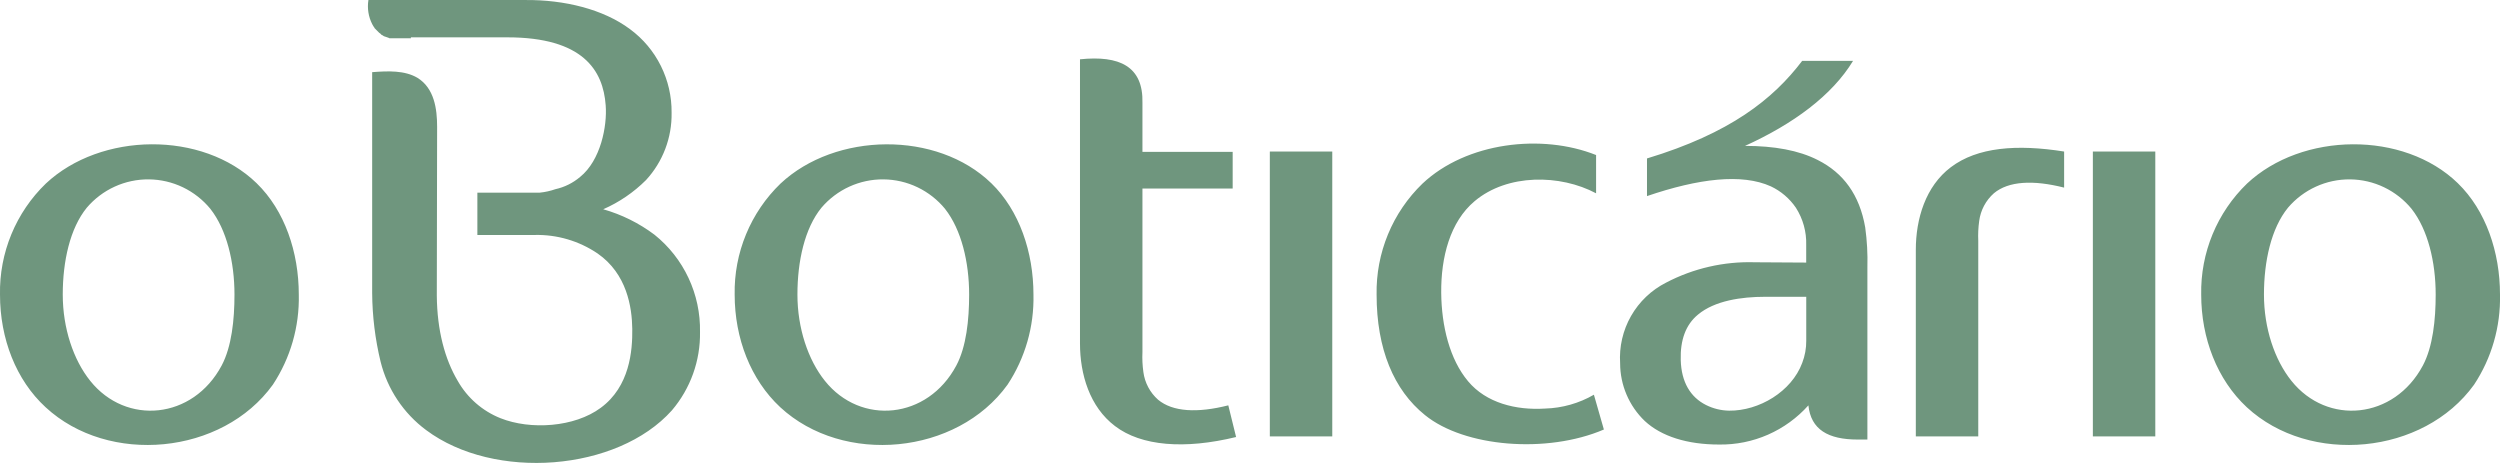 <svg width="216" height="40" viewBox="0 0 216 40" fill="none" xmlns="http://www.w3.org/2000/svg">
<g clip-path="url(#clip0)">
<path fill-rule="evenodd" clip-rule="evenodd" d="M22.174 15.831C24.603 18.189 25.816 21.794 25.816 25.454C25.879 28.216 25.097 30.931 23.577 33.234C19.207 39.306 9.388 40.228 3.939 35.185C1.376 32.827 -9.92465e-05 29.25 -9.92465e-05 25.454C-0.033 23.666 0.302 21.89 0.984 20.238C1.666 18.587 2.681 17.095 3.964 15.856C8.712 11.41 17.48 11.275 22.173 15.829L22.174 15.831ZM18.182 18.054C19.585 19.843 20.259 22.635 20.259 25.454C20.259 27.622 20.016 29.954 19.153 31.578C16.671 36.241 10.898 36.783 7.796 32.906C6.339 31.09 5.422 28.353 5.422 25.452C5.422 22.579 6.043 19.733 7.5 17.944C8.162 17.167 8.986 16.546 9.913 16.123C10.84 15.701 11.848 15.487 12.866 15.498C13.884 15.508 14.887 15.742 15.806 16.183C16.724 16.625 17.535 17.263 18.182 18.052L18.182 18.054ZM85.65 15.831C88.078 18.189 89.291 21.794 89.291 25.454C89.354 28.216 88.573 30.931 87.053 33.234C82.682 39.306 72.863 40.228 67.414 35.185C64.851 32.8 63.475 29.222 63.475 25.454C63.442 23.667 63.777 21.891 64.46 20.24C65.142 18.589 66.156 17.097 67.44 15.858C72.188 11.413 80.955 11.277 85.649 15.832L85.65 15.831ZM81.657 18.054C83.06 19.843 83.734 22.635 83.734 25.454C83.734 27.622 83.492 29.954 82.628 31.578C80.147 36.241 74.373 36.783 71.271 32.906C69.814 31.09 68.898 28.353 68.898 25.452C68.898 22.579 69.518 19.733 70.975 17.944C71.638 17.167 72.462 16.546 73.388 16.123C74.316 15.701 75.323 15.487 76.341 15.498C77.359 15.508 78.363 15.742 79.281 16.183C80.2 16.625 81.011 17.263 81.658 18.052L81.657 18.054ZM212.358 15.831C214.786 18.189 216 21.794 216 25.454C216.062 28.216 215.281 30.931 213.761 33.234C209.391 39.306 199.571 40.228 194.122 35.185C191.559 32.799 190.184 29.222 190.184 25.454C190.15 23.666 190.485 21.89 191.167 20.238C191.85 18.587 192.864 17.095 194.148 15.856C198.896 11.41 207.663 11.275 212.357 15.829L212.358 15.831ZM208.366 18.054C209.769 19.843 210.443 22.635 210.443 25.454C210.443 27.622 210.2 29.954 209.337 31.578C206.855 36.241 201.082 36.783 197.98 32.906C196.523 31.09 195.606 28.353 195.606 25.452C195.606 22.579 196.226 19.733 197.683 17.944C198.346 17.167 199.17 16.546 200.097 16.124C201.024 15.701 202.032 15.488 203.05 15.498C204.068 15.508 205.071 15.742 205.989 16.183C206.908 16.625 207.719 17.263 208.366 18.052V18.054ZM109.713 13.093H115.108V37.706H109.713V13.093ZM180.823 13.093H186.218V37.706H180.823V13.093ZM178.34 13.093V16.21C175.67 15.533 173.538 15.641 172.271 16.698C171.576 17.314 171.126 18.161 171.003 19.084C170.922 19.658 170.895 20.239 170.922 20.818V37.706H165.527V21.578C165.527 18.921 166.363 16.1 168.55 14.449C170.843 12.714 174.242 12.443 178.342 13.093H178.34ZM106.799 37.76L106.125 35.021C103.454 35.699 101.323 35.59 100.055 34.533C99.361 33.918 98.91 33.071 98.788 32.148C98.707 31.574 98.68 30.993 98.707 30.413V16.292H106.503V13.12H98.707V8.892C98.788 5.72 96.71 4.772 93.311 5.124V29.681C93.311 32.337 94.148 35.158 96.334 36.81C98.6 38.545 102.35 38.843 106.801 37.758L106.799 37.76ZM138.578 37.109C133.641 39.224 126.519 38.627 123.12 35.865C120.422 33.696 118.938 30.145 118.938 25.458C118.905 23.67 119.241 21.895 119.923 20.244C120.605 18.592 121.62 17.101 122.903 15.862C126.707 12.284 133.21 11.525 137.902 13.395V16.702C134.8 15.048 130.241 14.994 127.408 17.38C125.277 19.169 124.495 22.232 124.521 25.297C124.548 28.17 125.25 31.044 126.842 32.941C128.406 34.811 130.969 35.462 133.505 35.299C134.984 35.256 136.43 34.846 137.713 34.104L138.576 37.113L138.578 37.109ZM142.3 16.942V13.69C149.476 11.521 153.199 8.567 155.707 5.26H160.103C158.295 8.241 154.949 10.708 150.769 12.605C153.278 12.605 155.409 12.985 157.054 13.825C159.267 14.937 160.669 16.834 161.155 19.651C161.312 20.791 161.375 21.943 161.343 23.093V37.977H160.507C157.944 37.977 156.461 37.109 156.246 35.022C155.275 36.108 154.084 36.971 152.753 37.556C151.422 38.14 149.982 38.43 148.53 38.408C145.779 38.408 143.54 37.703 142.11 36.375C141.437 35.732 140.902 34.958 140.536 34.101C140.169 33.244 139.98 32.321 139.979 31.388C139.888 29.964 140.215 28.545 140.92 27.306C141.625 26.068 142.676 25.065 143.944 24.422C146.314 23.181 148.961 22.575 151.632 22.66L156.056 22.687V21.171C156.09 20.03 155.779 18.905 155.164 17.946C154.62 17.15 153.875 16.514 153.006 16.103C150.497 14.965 146.747 15.426 142.296 16.944L142.3 16.942ZM156.058 25.643H152.497C150.474 25.643 148.154 25.969 146.699 27.187C145.647 28.055 145.163 29.383 145.216 31.117C145.27 33.015 146.052 34.316 147.401 34.993C148.021 35.304 148.703 35.471 149.397 35.481C151.986 35.508 154.792 33.828 155.709 31.361C155.947 30.748 156.066 30.095 156.06 29.437V25.644L156.058 25.643ZM35.501 3.308H33.667C33.641 3.308 33.641 3.308 33.613 3.281C33.587 3.281 33.559 3.281 33.559 3.254H33.532C33.506 3.254 33.506 3.254 33.478 3.227H33.449L33.395 3.2H33.368L33.314 3.173H33.287L33.233 3.147H33.206L33.152 3.12L33.126 3.093H33.102L33.075 3.066L33.048 3.039H33.022L32.968 3.012L32.941 2.985L32.914 2.958L32.887 2.931L32.861 2.905L32.834 2.878L32.78 2.851L32.753 2.824L32.726 2.797L32.699 2.77L32.673 2.743L32.619 2.689L32.591 2.662L32.565 2.635L32.538 2.608L32.484 2.554L32.403 2.473L32.349 2.419V2.386C32.316 2.355 32.288 2.318 32.268 2.278C32.227 2.218 32.19 2.154 32.16 2.088C31.832 1.445 31.717 0.714 31.832 0.002H45.401C48.746 -0.025 52.119 0.788 54.438 2.523C55.563 3.352 56.475 4.439 57.098 5.692C57.722 6.946 58.04 8.331 58.026 9.733C58.065 11.889 57.273 13.977 55.814 15.559C54.749 16.622 53.495 17.477 52.118 18.08C53.714 18.534 55.214 19.278 56.542 20.275C57.797 21.278 58.804 22.558 59.487 24.015C60.17 25.472 60.51 27.067 60.481 28.678C60.522 31.159 59.658 33.569 58.053 35.454C53.332 40.74 42.703 41.553 36.822 37.162C34.866 35.713 33.473 33.623 32.884 31.253C32.413 29.309 32.169 27.317 32.155 25.317V6.235C33.531 6.127 34.961 6.072 36.067 6.723C37.524 7.62 37.767 9.407 37.767 10.952L37.74 25.535C37.767 28.572 38.441 31.038 39.547 32.908C40.379 34.374 41.682 35.511 43.243 36.133C45.833 37.164 49.635 36.92 51.902 35.237C54.411 33.395 54.654 30.304 54.628 28.407C54.601 26.536 54.169 23.663 51.633 21.901C50.025 20.812 48.12 20.253 46.182 20.302H41.245V16.644H46.64C47.1 16.598 47.553 16.498 47.989 16.345C48.774 16.172 49.506 15.809 50.12 15.288C51.901 13.852 52.467 10.897 52.332 9.108C52.117 6.07 50.363 3.226 43.834 3.226H35.501V3.308Z" fill="#6F967E"/>
</g>
<defs>
<clipPath id="clip0">
<rect width="216" height="40" fill="white"/>
</clipPath>
</defs>
</svg>
